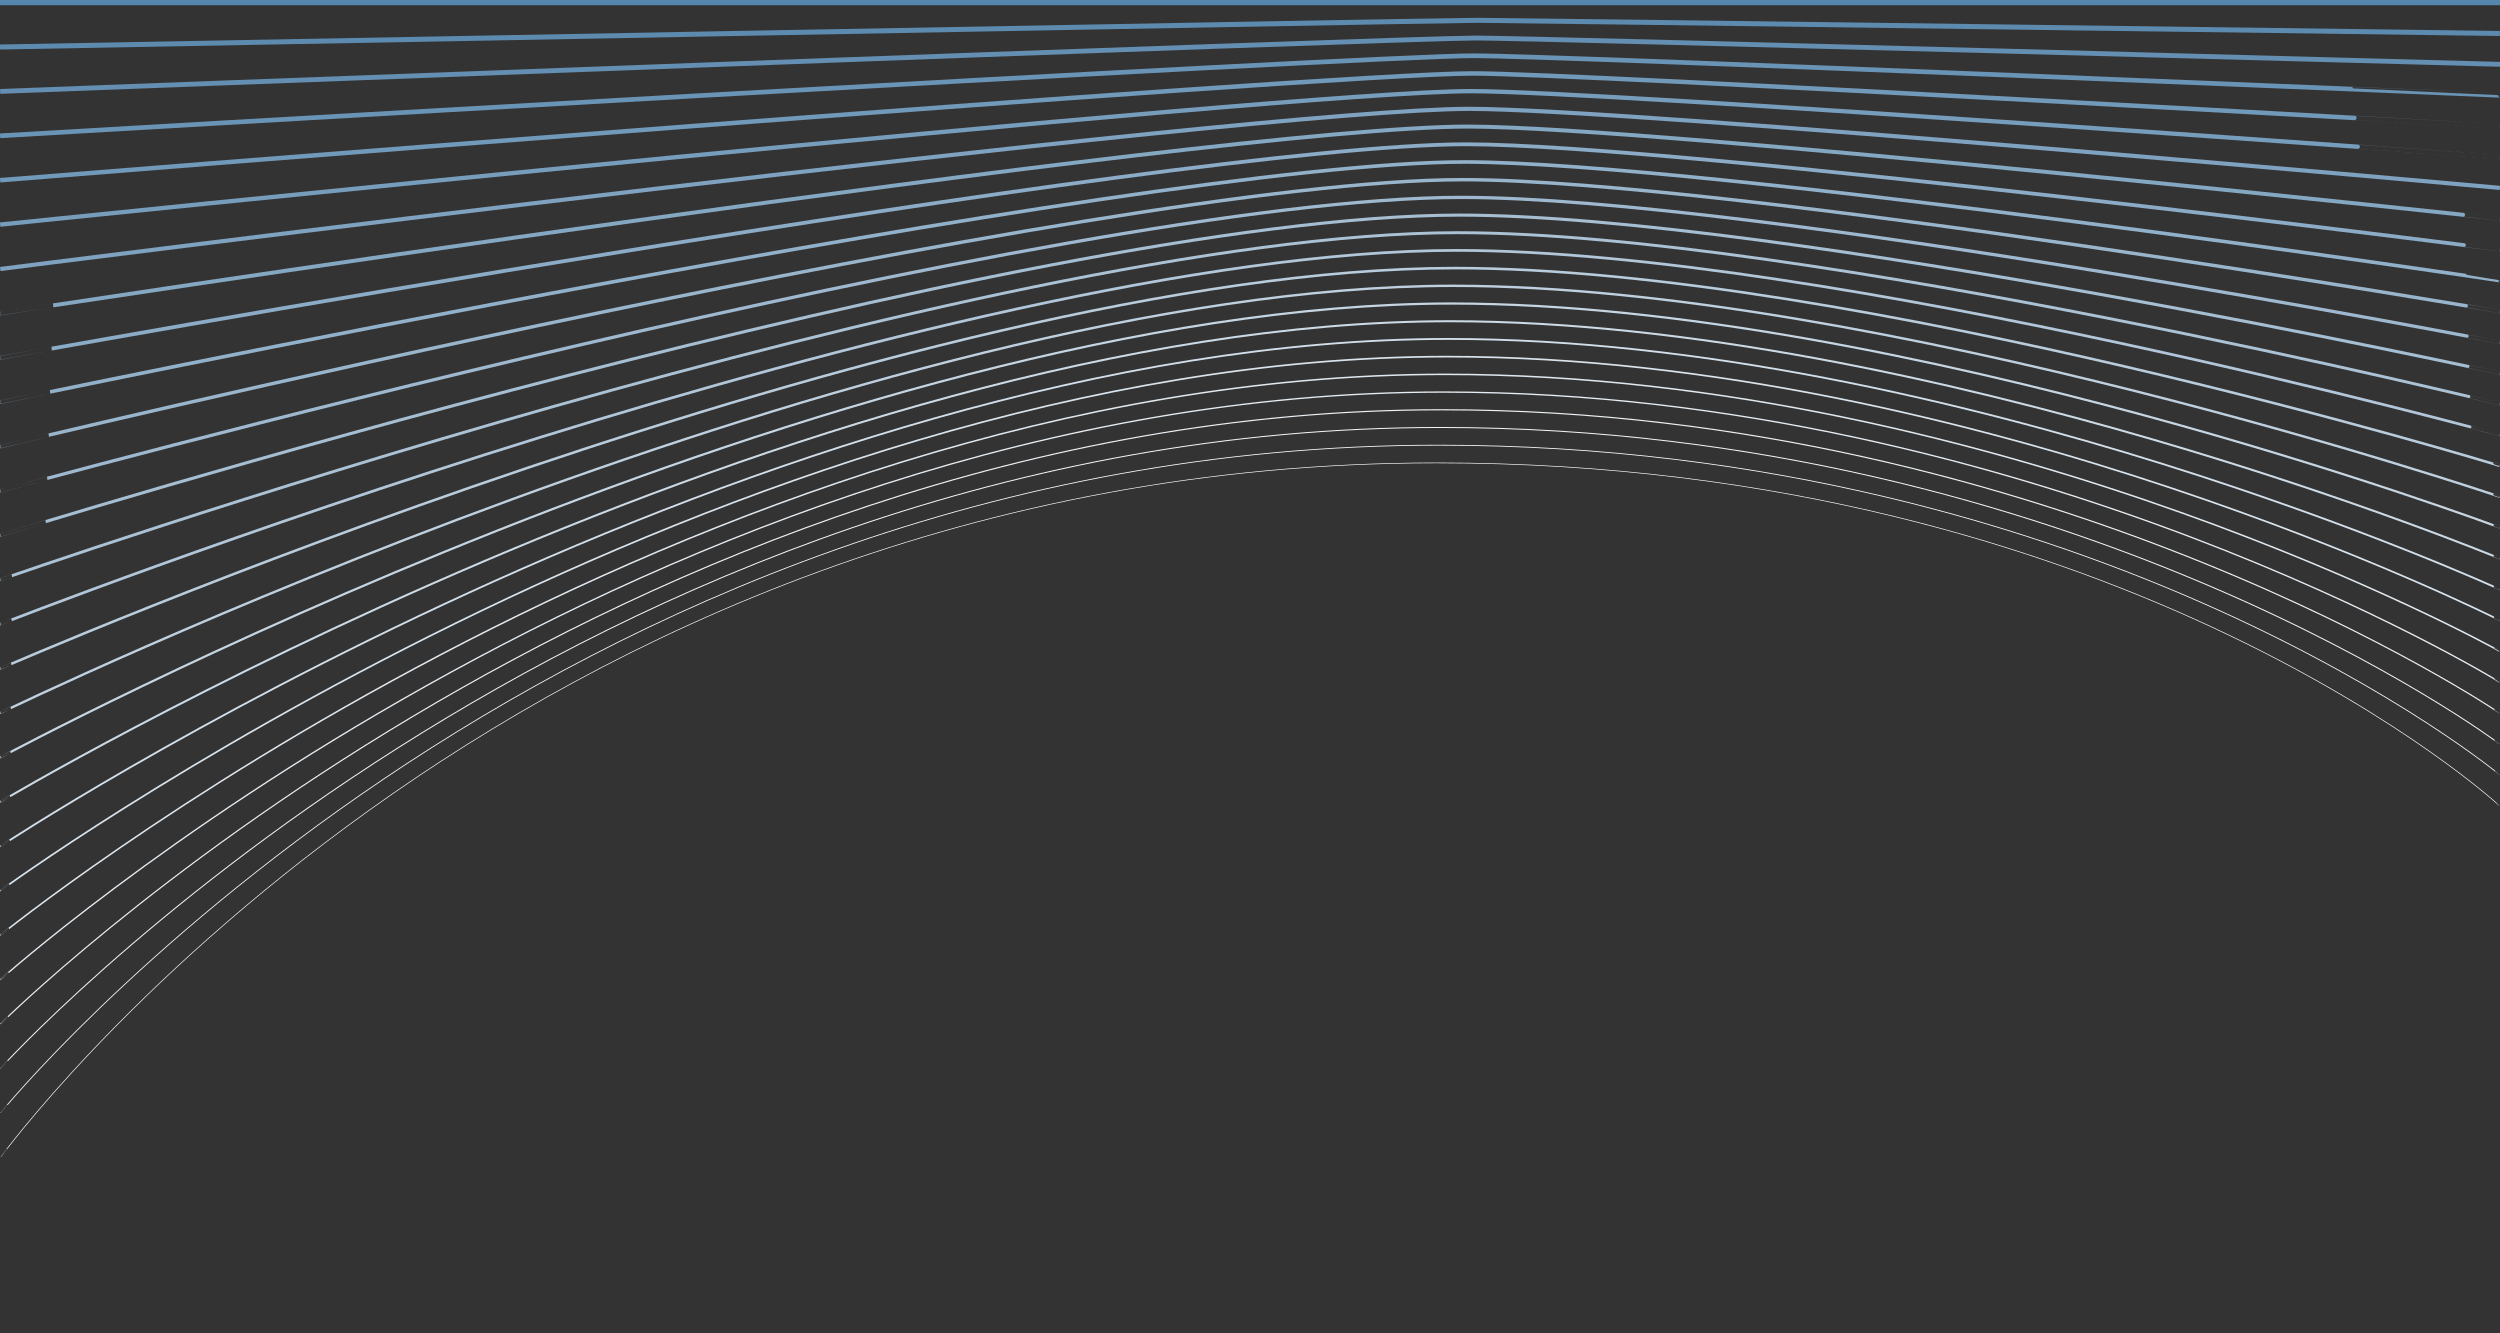 <?xml version="1.0" encoding="utf-8"?>
<!-- Generator: Adobe Illustrator 21.0.0, SVG Export Plug-In . SVG Version: 6.00 Build 0)  -->
<svg version="1.1" id="Layer_1" xmlns="http://www.w3.org/2000/svg" xmlns:xlink="http://www.w3.org/1999/xlink" x="0px" y="0px"
	 viewBox="0 0 1920 1024" style="enable-background:new 0 0 1920 1024;" xml:space="preserve">
<rect x="0" y="0" width="1920" height="1024" fill="#333333" stroke="none"/>
<style type="text/css">
	.st0{fill:none;stroke:#5786AC;stroke-width:4;stroke-miterlimit:10;}
	.st1{fill:none;stroke:#5D8BAF;stroke-width:3.865;stroke-miterlimit:10;}
	.st2{fill:none;stroke:#648FB2;stroke-width:3.731;stroke-miterlimit:10;}
	.st3{fill:none;stroke:#6A94B6;stroke-width:3.596;stroke-miterlimit:10;}
	.st4{fill:none;stroke:#7199B9;stroke-width:3.462;stroke-miterlimit:10;}
	.st5{fill:none;stroke:#779DBC;stroke-width:3.327;stroke-miterlimit:10;}
	.st6{fill:none;stroke:#7EA2BF;stroke-width:3.192;stroke-miterlimit:10;}
	.st7{fill:none;stroke:#84A7C2;stroke-width:3.058;stroke-miterlimit:10;}
	.st8{fill:none;stroke:#8BABC6;stroke-width:2.923;stroke-miterlimit:10;}
	.st9{fill:none;stroke:#91B0C9;stroke-width:2.788;stroke-miterlimit:10;}
	.st10{fill:none;stroke:#98B5CC;stroke-width:2.654;stroke-miterlimit:10;}
	.st11{fill:none;stroke:#9EB9CF;stroke-width:2.519;stroke-miterlimit:10;}
	.st12{fill:none;stroke:#A5BED2;stroke-width:2.385;stroke-miterlimit:10;}
	.st13{fill:none;stroke:#ABC2D5;stroke-width:2.25;stroke-miterlimit:10;}
	.st14{fill:none;stroke:#B1C7D9;stroke-width:2.115;stroke-miterlimit:10;}
	.st15{fill:none;stroke:#B8CCDC;stroke-width:1.981;stroke-miterlimit:10;}
	.st16{fill:none;stroke:#BED0DF;stroke-width:1.846;stroke-miterlimit:10;}
	.st17{fill:none;stroke:#C5D5E2;stroke-width:1.712;stroke-miterlimit:10;}
	.st18{fill:none;stroke:#CBDAE5;stroke-width:1.577;stroke-miterlimit:10;}
	.st19{fill:none;stroke:#D2DEE9;stroke-width:1.442;stroke-miterlimit:10;}
	.st20{fill:none;stroke:#D8E3EC;stroke-width:1.308;stroke-miterlimit:10;}
	.st21{fill:none;stroke:#DFE8EF;stroke-width:1.173;stroke-miterlimit:10;}
	.st22{fill:none;stroke:#E5ECF2;stroke-width:1.038;stroke-miterlimit:10;}
	.st23{fill:none;stroke:#ECF1F5;stroke-width:0.904;stroke-miterlimit:10;}
	.st24{fill:none;stroke:#F2F6F9;stroke-width:0.769;stroke-miterlimit:10;}
	.st25{fill:none;stroke:#F9FAFC;stroke-width:0.635;stroke-miterlimit:10;}
	.st26{fill:none;stroke:#FFFFFF;stroke-width:0.5;stroke-miterlimit:10;}
	.st27{fill:none;stroke:#F6F6F3;stroke-width:4;stroke-miterlimit:10;}
	.st28{fill:none;stroke:#F2F3F1;stroke-width:3.915;stroke-miterlimit:10;}
	.st29{fill:none;stroke:#EEF1F0;stroke-width:3.829;stroke-miterlimit:10;}
	.st30{fill:none;stroke:#EAEEEE;stroke-width:3.744;stroke-miterlimit:10;}
	.st31{fill:none;stroke:#E6EBEC;stroke-width:3.659;stroke-miterlimit:10;}
	.st32{fill:none;stroke:#E3E8EA;stroke-width:3.573;stroke-miterlimit:10;}
	.st33{fill:none;stroke:#DFE6E9;stroke-width:3.488;stroke-miterlimit:10;}
	.st34{fill:none;stroke:#DBE3E7;stroke-width:3.402;stroke-miterlimit:10;}
	.st35{fill:none;stroke:#D7E0E5;stroke-width:3.317;stroke-miterlimit:10;}
	.st36{fill:none;stroke:#D3DDE3;stroke-width:3.232;stroke-miterlimit:10;}
	.st37{fill:none;stroke:#CFDBE2;stroke-width:3.146;stroke-miterlimit:10;}
	.st38{fill:none;stroke:#CBD8E0;stroke-width:3.061;stroke-miterlimit:10;}
	.st39{fill:none;stroke:#C7D5DE;stroke-width:2.976;stroke-miterlimit:10;}
	.st40{fill:none;stroke:#C4D2DC;stroke-width:2.89;stroke-miterlimit:10;}
	.st41{fill:none;stroke:#C0D0DB;stroke-width:2.805;stroke-miterlimit:10;}
	.st42{fill:none;stroke:#BCCDD9;stroke-width:2.72;stroke-miterlimit:10;}
	.st43{fill:none;stroke:#B8CAD7;stroke-width:2.634;stroke-miterlimit:10;}
	.st44{fill:none;stroke:#B4C8D6;stroke-width:2.549;stroke-miterlimit:10;}
	.st45{fill:none;stroke:#B0C5D4;stroke-width:2.463;stroke-miterlimit:10;}
	.st46{fill:none;stroke:#ACC2D2;stroke-width:2.378;stroke-miterlimit:10;}
	.st47{fill:none;stroke:#A8BFD0;stroke-width:2.293;stroke-miterlimit:10;}
	.st48{fill:none;stroke:#A5BDCF;stroke-width:2.207;stroke-miterlimit:10;}
	.st49{fill:none;stroke:#A1BACD;stroke-width:2.122;stroke-miterlimit:10;}
	.st50{fill:none;stroke:#9DB7CB;stroke-width:2.037;stroke-miterlimit:10;}
	.st51{fill:none;stroke:#99B4C9;stroke-width:1.951;stroke-miterlimit:10;}
	.st52{fill:none;stroke:#95B2C8;stroke-width:1.866;stroke-miterlimit:10;}
	.st53{fill:none;stroke:#91AFC6;stroke-width:1.78;stroke-miterlimit:10;}
	.st54{fill:none;stroke:#8DACC4;stroke-width:1.695;stroke-miterlimit:10;}
	.st55{fill:none;stroke:#89AAC3;stroke-width:1.61;stroke-miterlimit:10;}
	.st56{fill:none;stroke:#86A7C1;stroke-width:1.524;stroke-miterlimit:10;}
	.st57{fill:none;stroke:#82A4BF;stroke-width:1.439;stroke-miterlimit:10;}
	.st58{fill:none;stroke:#7EA1BD;stroke-width:1.354;stroke-miterlimit:10;}
	.st59{fill:none;stroke:#7A9FBC;stroke-width:1.268;stroke-miterlimit:10;}
	.st60{fill:none;stroke:#769CBA;stroke-width:1.183;stroke-miterlimit:10;}
	.st61{fill:none;stroke:#7299B8;stroke-width:1.098;stroke-miterlimit:10;}
	.st62{fill:none;stroke:#6E96B6;stroke-width:1.012;stroke-miterlimit:10;}
	.st63{fill:none;stroke:#6A94B5;stroke-width:0.927;stroke-miterlimit:10;}
	.st64{fill:none;stroke:#6791B3;stroke-width:0.842;stroke-miterlimit:10;}
	.st65{fill:none;stroke:#638EB1;stroke-width:0.756;stroke-miterlimit:10;}
	.st66{fill:none;stroke:#5F8BAF;stroke-width:0.671;stroke-miterlimit:10;}
	.st67{fill:none;stroke:#5B89AE;stroke-width:0.585;stroke-miterlimit:10;}
	.st68{fill:none;stroke:#5786AC;stroke-width:0.5;stroke-miterlimit:10;}
</style>
<g>
	<line class="st0" x1="0" y1="2" x2="1920" y2="2"/>
	<path class="st1" d="M0,36.1c0,0,1107.3-20.5,1134.8-20.5c20.4,0,785.1,10.1,785.1,10.1"/>
	<path class="st2" d="M0.1,70.2c0,0,1078.5-41,1133.5-41c40.8,0,786.4,20.2,786.4,20.2"/>
	<path class="st3" d="M0.1,104.3c0,0,1049.7-61.5,1132.2-61.5c61.2,0,787.6,30.3,787.6,30.4"/>
	<path class="st4" d="M0.1,138.4c0,0,1021-82,1131-82c81.5,0,788.9,40.5,788.8,40.5"/>
	<path class="st5" d="M0.1,172.5c0,0,992.2-102.5,1129.7-102.5c101.9,0,790.1,50.6,790,50.6"/>
	<path class="st6" d="M0.2,206.6c0,0,963.4-123,1128.4-123c122.3,0,791.3,60.7,791.3,60.7"/>
	<path class="st7" d="M0.2,240.7c-0.1,0,934.6-143.5,1127.1-143.5c142.7,0,792.6,70.8,792.5,70.8"/>
	<path class="st8" d="M0.2,274.8c-0.1,0,905.8-164,1125.8-164c163.1,0,793.8,80.9,793.7,80.9"/>
	<path class="st9" d="M0.2,308.9c-0.1,0,877.1-184.5,1124.6-184.5c183.5,0,795,91,795,91.1"/>
	<path class="st10" d="M0.3,343c-0.1,0,848.3-205,1123.3-205c203.8,0,796.3,101.2,796.2,101.2"/>
	<path class="st11" d="M0.3,377.1c-0.1,0,819.5-225.5,1122-225.5c224.2,0,797.5,111.3,797.4,111.3"/>
	<path class="st12" d="M0.3,411.2c-0.1,0,790.7-246,1120.7-246c244.6,0,798.7,121.4,798.6,121.4"/>
	<path class="st13" d="M0.3,445.2c-0.1,0,761.9-266.5,1119.4-266.5c265,0,800,131.5,799.9,131.5"/>
	<path class="st14" d="M0.4,479.3c-0.1,0,733.2-287,1118.2-287c285.4,0,801.2,141.6,801.1,141.6"/>
	<path class="st15" d="M0.4,513.4c-0.1,0,704.4-307.5,1116.9-307.5c305.8,0,802.4,151.7,802.3,151.8"/>
	<path class="st16" d="M0.4,547.5c-0.1,0,675.6-328,1115.6-328c326.2,0,803.7,161.8,803.5,161.9"/>
	<path class="st17" d="M0.5,581.6c-0.1,0,646.8-348.5,1114.3-348.5c346.5,0,804.9,172,804.8,172"/>
	<path class="st18" d="M0.5,615.7c-0.1,0,618-369,1113-369c366.9,0,806.1,182.1,806,182.1"/>
	<path class="st19" d="M0.5,649.8c-0.1,0,589.3-389.5,1111.8-389.5c387.3,0,807.4,192.2,807.2,192.2"/>
	<path class="st20" d="M0.5,683.9c-0.2,0,560.5-410,1110.5-410c407.7,0,808.6,202.3,808.4,202.3"/>
	<path class="st21" d="M0.6,718c-0.2,0,531.7-430.5,1109.2-430.5c428.1,0,809.8,212.4,809.7,212.5"/>
	<path class="st22" d="M0.6,752.1c-0.2,0,502.9-451,1107.9-451c448.5,0,811.1,222.5,810.9,222.6"/>
	<path class="st23" d="M0.6,786.2c-0.2,0,474.1-471.5,1106.6-471.5c468.8,0,812.3,232.7,812.1,232.7"/>
	<path class="st24" d="M0.6,820.3c-0.2,0,445.4-492,1105.4-492c489.2,0,813.5,242.8,813.3,242.8"/>
	<path class="st25" d="M0.7,854.4c-0.2,0,416.6-512.5,1104.1-512.5c509.6,0,814.8,252.9,814.6,252.9"/>
	<path class="st26" d="M0.7,888.5c-0.2,0,387.8-533,1102.8-533c530,0,816,263,815.8,263.1"/>
</g>
</svg>
